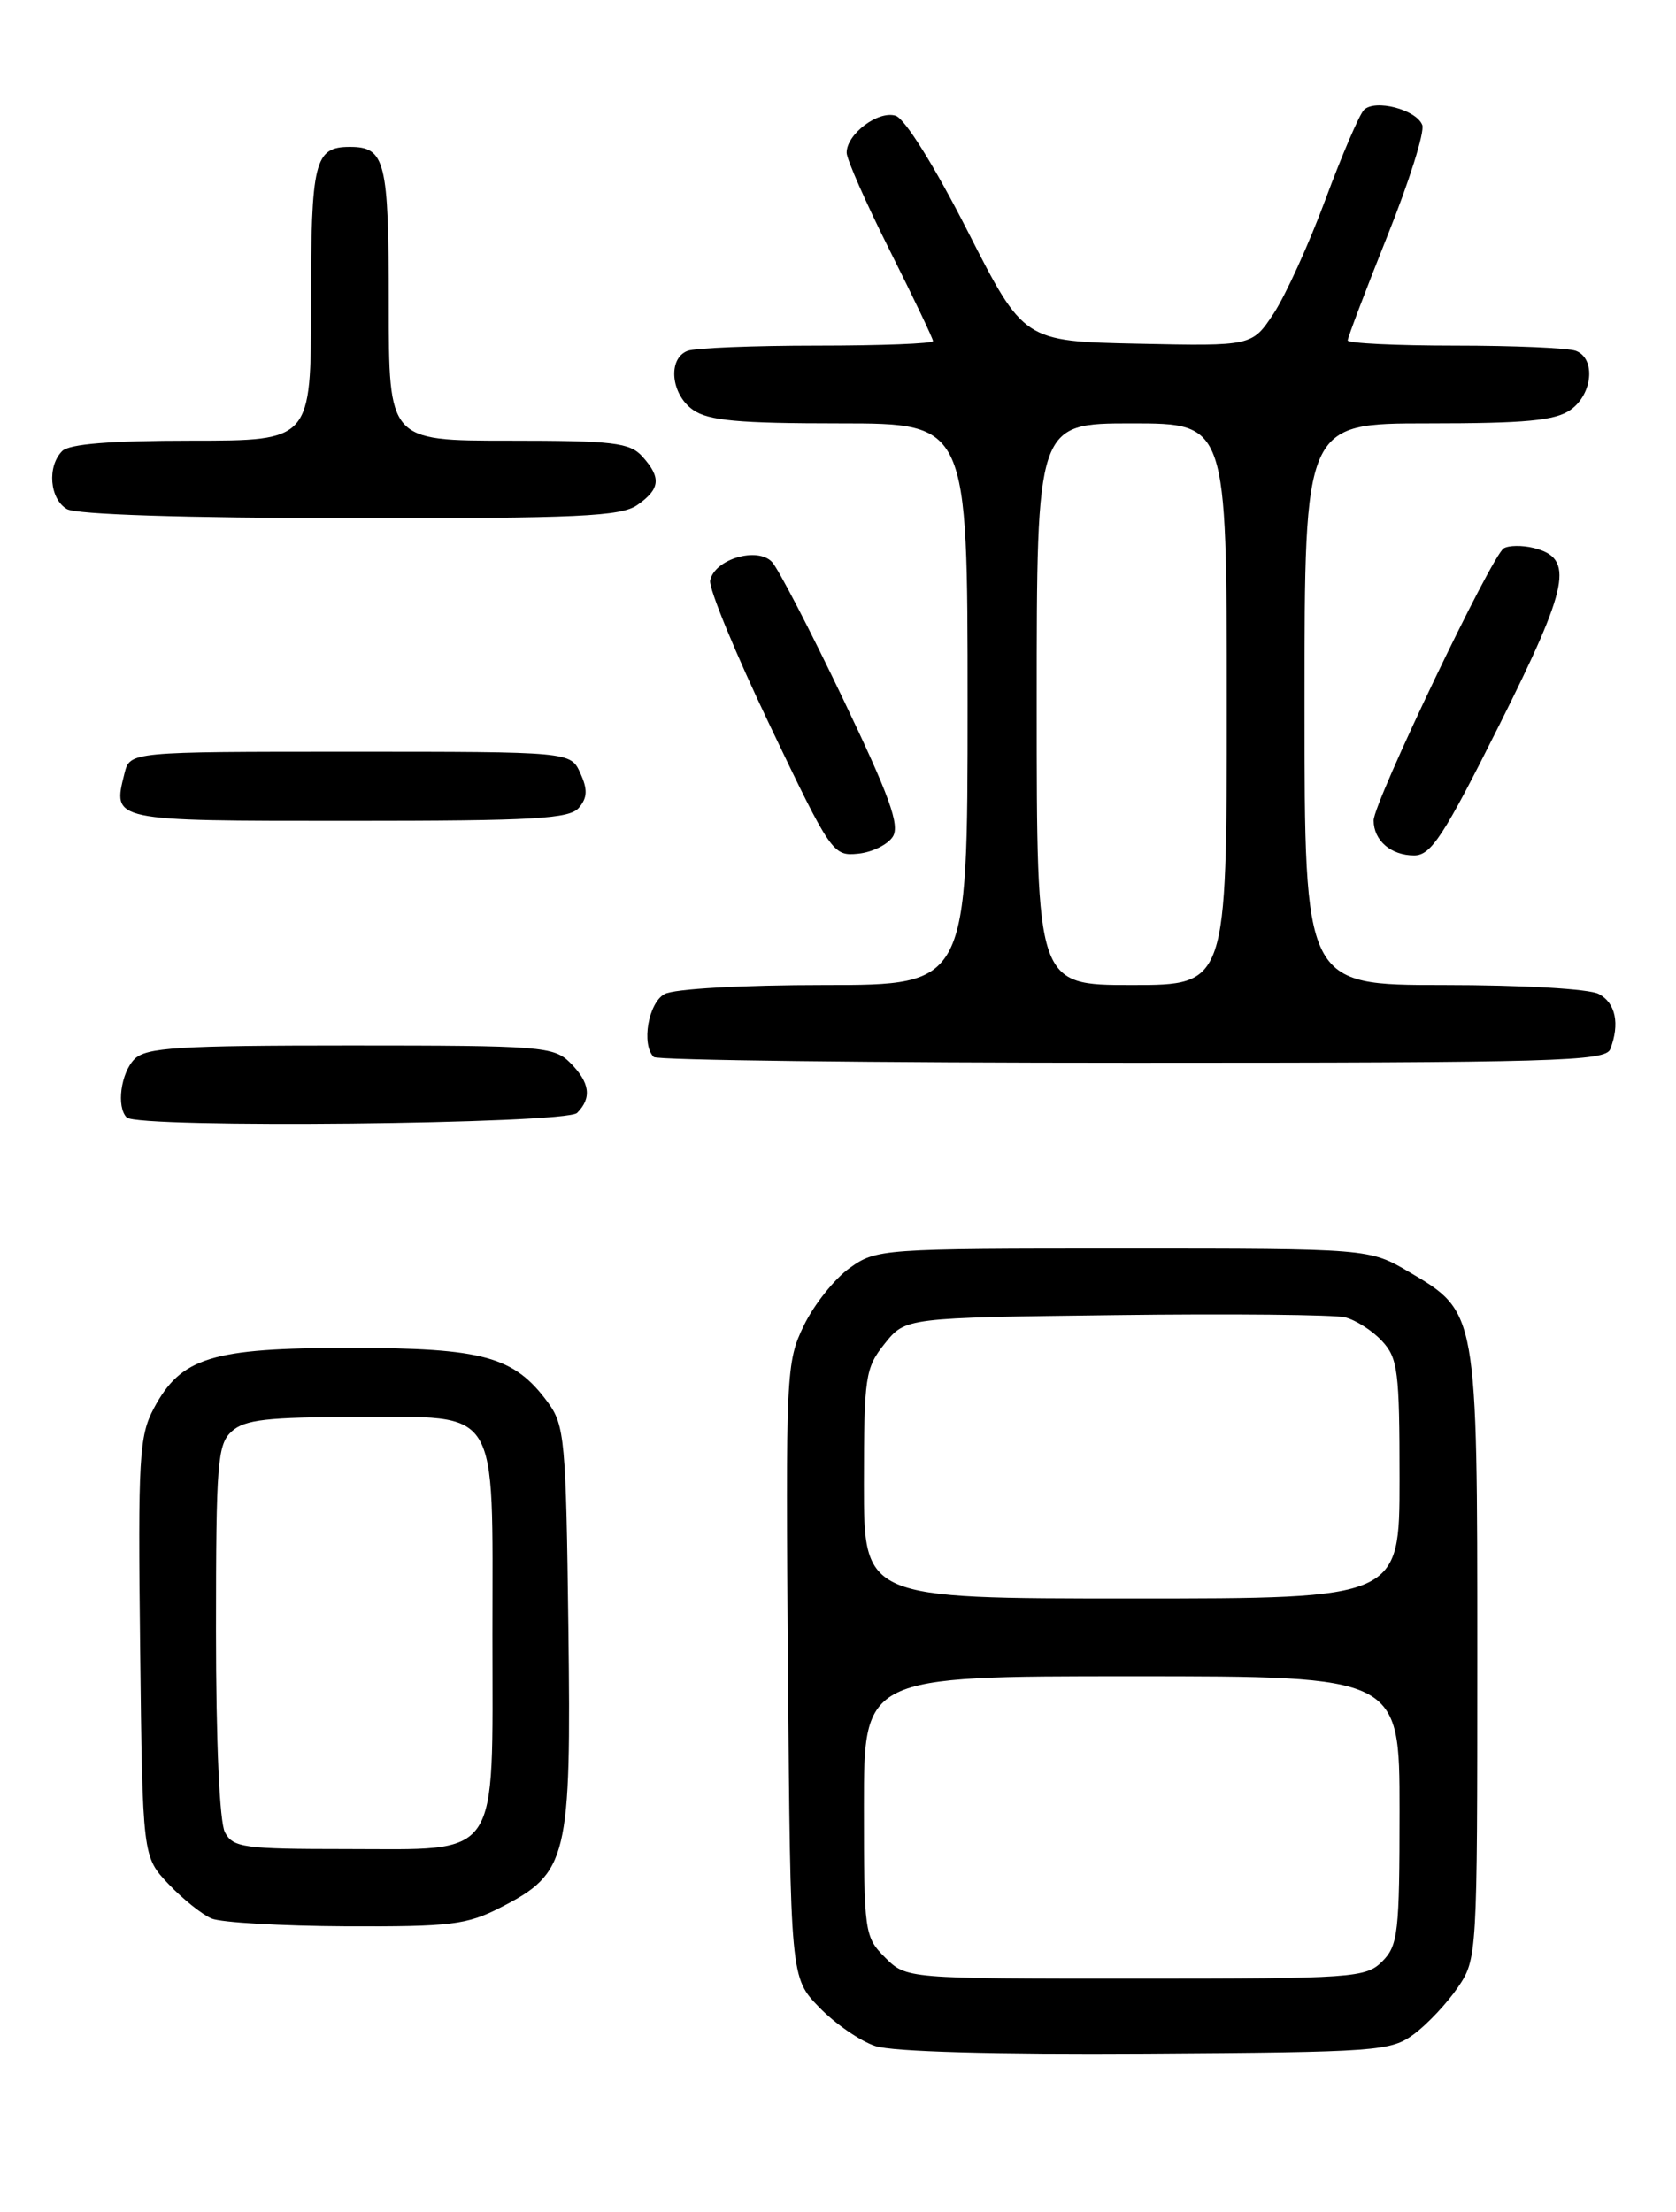 <?xml version="1.0" encoding="UTF-8" standalone="no"?>
<!DOCTYPE svg PUBLIC "-//W3C//DTD SVG 1.1//EN" "http://www.w3.org/Graphics/SVG/1.1/DTD/svg11.dtd" >
<svg xmlns="http://www.w3.org/2000/svg" xmlns:xlink="http://www.w3.org/1999/xlink" version="1.1" viewBox="0 0 194 256">
 <g >
 <path fill="currentColor"
d=" M 163.68 235.41 C 165.23 234.26 167.51 231.83 168.75 230.01 C 170.98 226.74 171.00 226.35 171.00 191.75 C 171.00 151.78 171.01 151.86 163.12 147.22 C 158.50 144.50 158.50 144.50 130.00 144.50 C 102.02 144.50 101.44 144.54 98.34 146.76 C 96.60 148.00 94.22 150.99 93.05 153.40 C 90.99 157.65 90.93 158.84 91.21 193.34 C 91.50 228.89 91.50 228.89 94.83 232.32 C 96.66 234.21 99.58 236.23 101.33 236.80 C 103.30 237.46 115.20 237.79 132.68 237.68 C 159.56 237.51 160.99 237.40 163.68 235.41 Z  M 57.96 220.75 C 65.73 216.77 66.13 215.13 65.79 188.32 C 65.52 166.70 65.36 164.95 63.43 162.32 C 59.51 156.98 55.96 156.00 40.50 156.00 C 24.48 156.00 20.95 157.09 17.80 163.00 C 16.11 166.19 15.96 168.68 16.22 190.69 C 16.50 214.87 16.50 214.87 19.50 218.04 C 21.15 219.78 23.40 221.58 24.50 222.04 C 25.60 222.50 32.59 222.90 40.04 222.94 C 52.18 222.99 54.03 222.77 57.96 220.75 Z  M 66.80 128.80 C 68.53 127.07 68.28 125.28 66.00 123.00 C 64.11 121.11 62.67 121.00 40.57 121.00 C 20.61 121.00 16.91 121.23 15.57 122.57 C 13.98 124.17 13.45 128.12 14.67 129.33 C 15.94 130.61 65.50 130.10 66.80 128.80 Z  M 186.39 121.42 C 187.52 118.49 187.01 116.08 185.07 115.04 C 183.96 114.44 176.23 114.00 167.07 114.00 C 151.00 114.00 151.00 114.00 151.00 81.50 C 151.00 49.00 151.00 49.00 165.28 49.00 C 176.58 49.00 180.02 48.68 181.78 47.44 C 184.35 45.64 184.74 41.50 182.42 40.61 C 181.55 40.27 175.25 40.00 168.42 40.00 C 161.59 40.00 156.00 39.73 156.00 39.40 C 156.00 39.07 158.06 33.64 160.58 27.34 C 163.11 21.04 164.93 15.25 164.63 14.47 C 163.94 12.68 159.16 11.44 157.88 12.72 C 157.35 13.25 155.34 17.92 153.42 23.10 C 151.50 28.27 148.80 34.20 147.43 36.28 C 144.93 40.06 144.93 40.06 131.72 39.78 C 118.50 39.50 118.50 39.50 112.00 26.74 C 108.16 19.20 104.75 13.75 103.68 13.40 C 101.66 12.76 98.00 15.51 98.00 17.67 C 98.00 18.42 100.25 23.52 103.00 29.00 C 105.75 34.48 108.00 39.20 108.00 39.48 C 108.00 39.77 101.96 40.00 94.58 40.00 C 87.20 40.00 80.45 40.27 79.58 40.61 C 77.26 41.50 77.65 45.64 80.22 47.44 C 81.99 48.68 85.47 49.00 97.22 49.00 C 112.00 49.00 112.00 49.00 112.00 81.50 C 112.00 114.00 112.00 114.00 95.43 114.00 C 85.93 114.00 78.04 114.44 76.93 115.04 C 75.05 116.05 74.21 120.87 75.67 122.33 C 76.03 122.70 100.96 123.00 131.06 123.00 C 180.04 123.00 185.85 122.83 186.39 121.42 Z  M 103.35 96.82 C 104.18 95.49 102.95 92.09 97.55 80.82 C 93.78 72.94 90.10 65.85 89.37 65.05 C 87.68 63.23 82.68 64.72 82.20 67.19 C 82.03 68.10 85.14 75.65 89.12 83.97 C 96.20 98.79 96.42 99.09 99.33 98.80 C 100.96 98.64 102.77 97.74 103.35 96.82 Z  M 173.57 83.86 C 181.65 67.72 182.26 64.61 177.54 63.42 C 176.21 63.09 174.64 63.11 174.06 63.46 C 172.64 64.34 159.00 92.86 159.00 94.95 C 159.00 97.27 161.00 99.00 163.69 99.00 C 165.65 99.00 167.10 96.78 173.57 83.86 Z  M 67.02 93.47 C 68.00 92.30 68.03 91.36 67.17 89.47 C 66.04 87.00 66.04 87.00 40.54 87.00 C 15.04 87.00 15.04 87.00 14.41 89.50 C 13.02 95.05 12.77 95.00 40.35 95.00 C 61.93 95.00 65.95 94.77 67.02 93.47 Z  M 73.78 58.44 C 76.43 56.59 76.56 55.28 74.35 52.83 C 72.89 51.22 70.99 51.00 58.85 51.00 C 45.00 51.00 45.00 51.00 45.00 35.20 C 45.00 18.62 44.60 17.00 40.50 17.00 C 36.40 17.00 36.00 18.62 36.00 35.20 C 36.00 51.00 36.00 51.00 22.20 51.00 C 12.80 51.00 8.02 51.38 7.20 52.20 C 5.43 53.97 5.74 57.75 7.75 58.92 C 8.83 59.55 21.32 59.95 40.53 59.97 C 67.03 60.00 71.88 59.77 73.78 58.44 Z  M 102.45 226.55 C 100.07 224.16 100.00 223.69 100.00 209.05 C 100.00 194.00 100.00 194.00 131.00 194.00 C 162.00 194.00 162.00 194.00 162.00 209.50 C 162.00 223.67 161.83 225.17 160.00 227.00 C 158.10 228.90 156.67 229.00 131.45 229.00 C 104.91 229.00 104.91 229.00 102.45 226.55 Z  M 100.00 171.75 C 100.01 159.27 100.15 158.33 102.41 155.50 C 104.81 152.50 104.81 152.50 129.13 152.20 C 142.51 152.03 154.46 152.15 155.70 152.46 C 156.93 152.77 158.86 154.00 159.97 155.20 C 161.81 157.17 162.00 158.70 162.00 171.19 C 162.00 185.00 162.00 185.00 131.00 185.00 C 100.00 185.00 100.00 185.00 100.00 171.75 Z  M 26.04 212.07 C 25.41 210.91 25.00 201.57 25.00 188.72 C 25.00 169.25 25.17 167.16 26.83 165.65 C 28.33 164.30 30.94 164.00 41.27 164.00 C 58.04 164.00 57.00 162.34 57.00 189.22 C 57.00 215.62 58.11 214.00 40.04 214.00 C 28.24 214.00 26.98 213.83 26.04 212.07 Z  M 120.00 81.50 C 120.00 49.00 120.00 49.00 131.00 49.00 C 142.00 49.00 142.00 49.00 142.00 81.50 C 142.00 114.00 142.00 114.00 131.00 114.00 C 120.00 114.00 120.00 114.00 120.00 81.50 Z "/>
</g>
</svg>